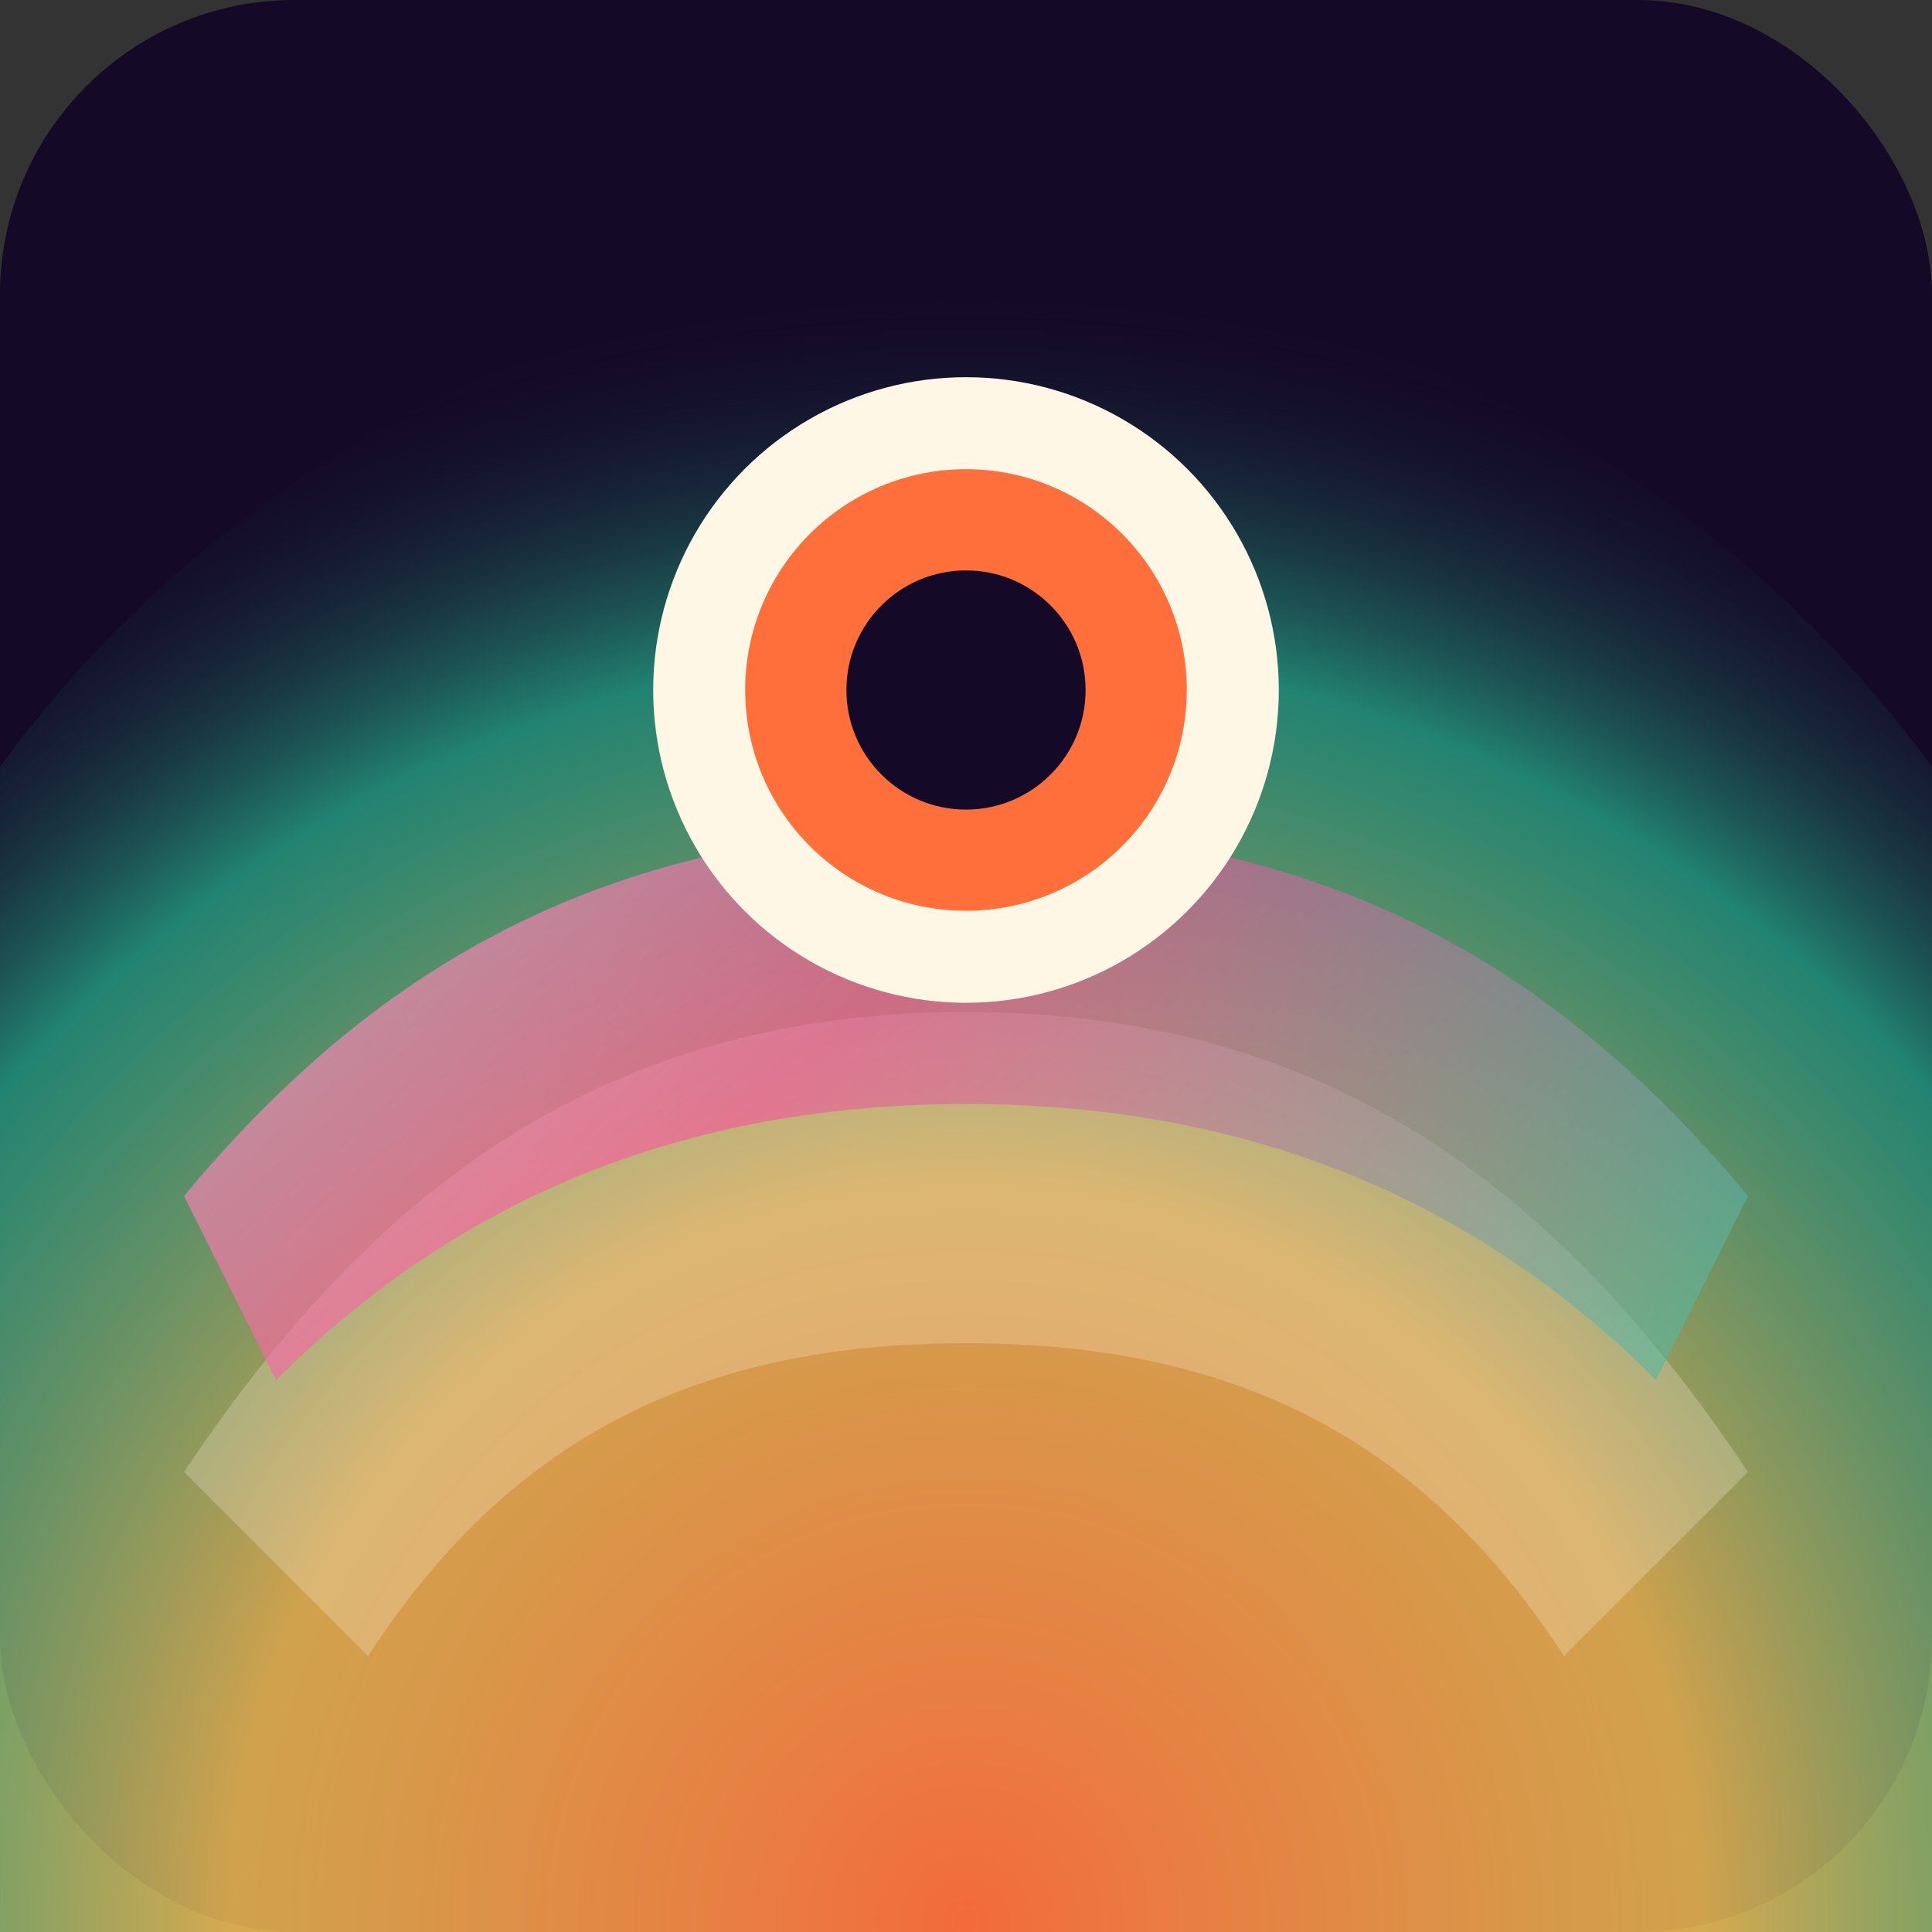 <svg width="420" height="420" viewBox="0 0 420 420" fill="none" xmlns="http://www.w3.org/2000/svg">
  <rect x="0" y="0" width="420" height="420" fill="#333333" stroke="none"/>
  <rect width="420" height="420" rx="64" fill="#140a27"/>
  <defs>
    <radialGradient id="glow" cx="0" cy="0" r="1" gradientUnits="userSpaceOnUse" gradientTransform="translate(210 420) rotate(-90) scale(360)">
      <stop offset="0" stop-color="#ff6f3c" stop-opacity="0.95"/>
      <stop offset="0.45" stop-color="#ffc857" stop-opacity="0.8"/>
      <stop offset="0.78" stop-color="#2bd3a3" stop-opacity="0.6"/>
      <stop offset="1" stop-color="#140a27" stop-opacity="0"/>
    </radialGradient>
    <linearGradient id="stripes" x1="70" y1="40" x2="350" y2="360" gradientUnits="userSpaceOnUse">
      <stop stop-color="#fff7e6" stop-opacity="0.8"/>
      <stop offset="0.5" stop-color="#f94f9e" stop-opacity="0.6"/>
      <stop offset="1" stop-color="#2bd3a3" stop-opacity="0.6"/>
    </linearGradient>
  </defs>
  <circle cx="210" cy="320" r="260" fill="url(#glow)"/>
  <path d="M40 320C80 260 130 220 210 220C290 220 340 260 380 320L340 360C310 314 270 292 210 292C150 292 110 314 80 360L40 320Z" fill="#fff7e6" fill-opacity="0.25"/>
  <path d="M40 260C80 212 130 180 210 180C290 180 340 212 380 260L360 300C324 264 276 240 210 240C144 240 96 264 60 300L40 260Z" fill="url(#stripes)"/>
  <circle cx="210" cy="150" r="68" fill="#fff7e6"/>
  <circle cx="210" cy="150" r="48" fill="#ff6f3c"/>
  <circle cx="210" cy="150" r="26" fill="#140a27"/>
</svg>
